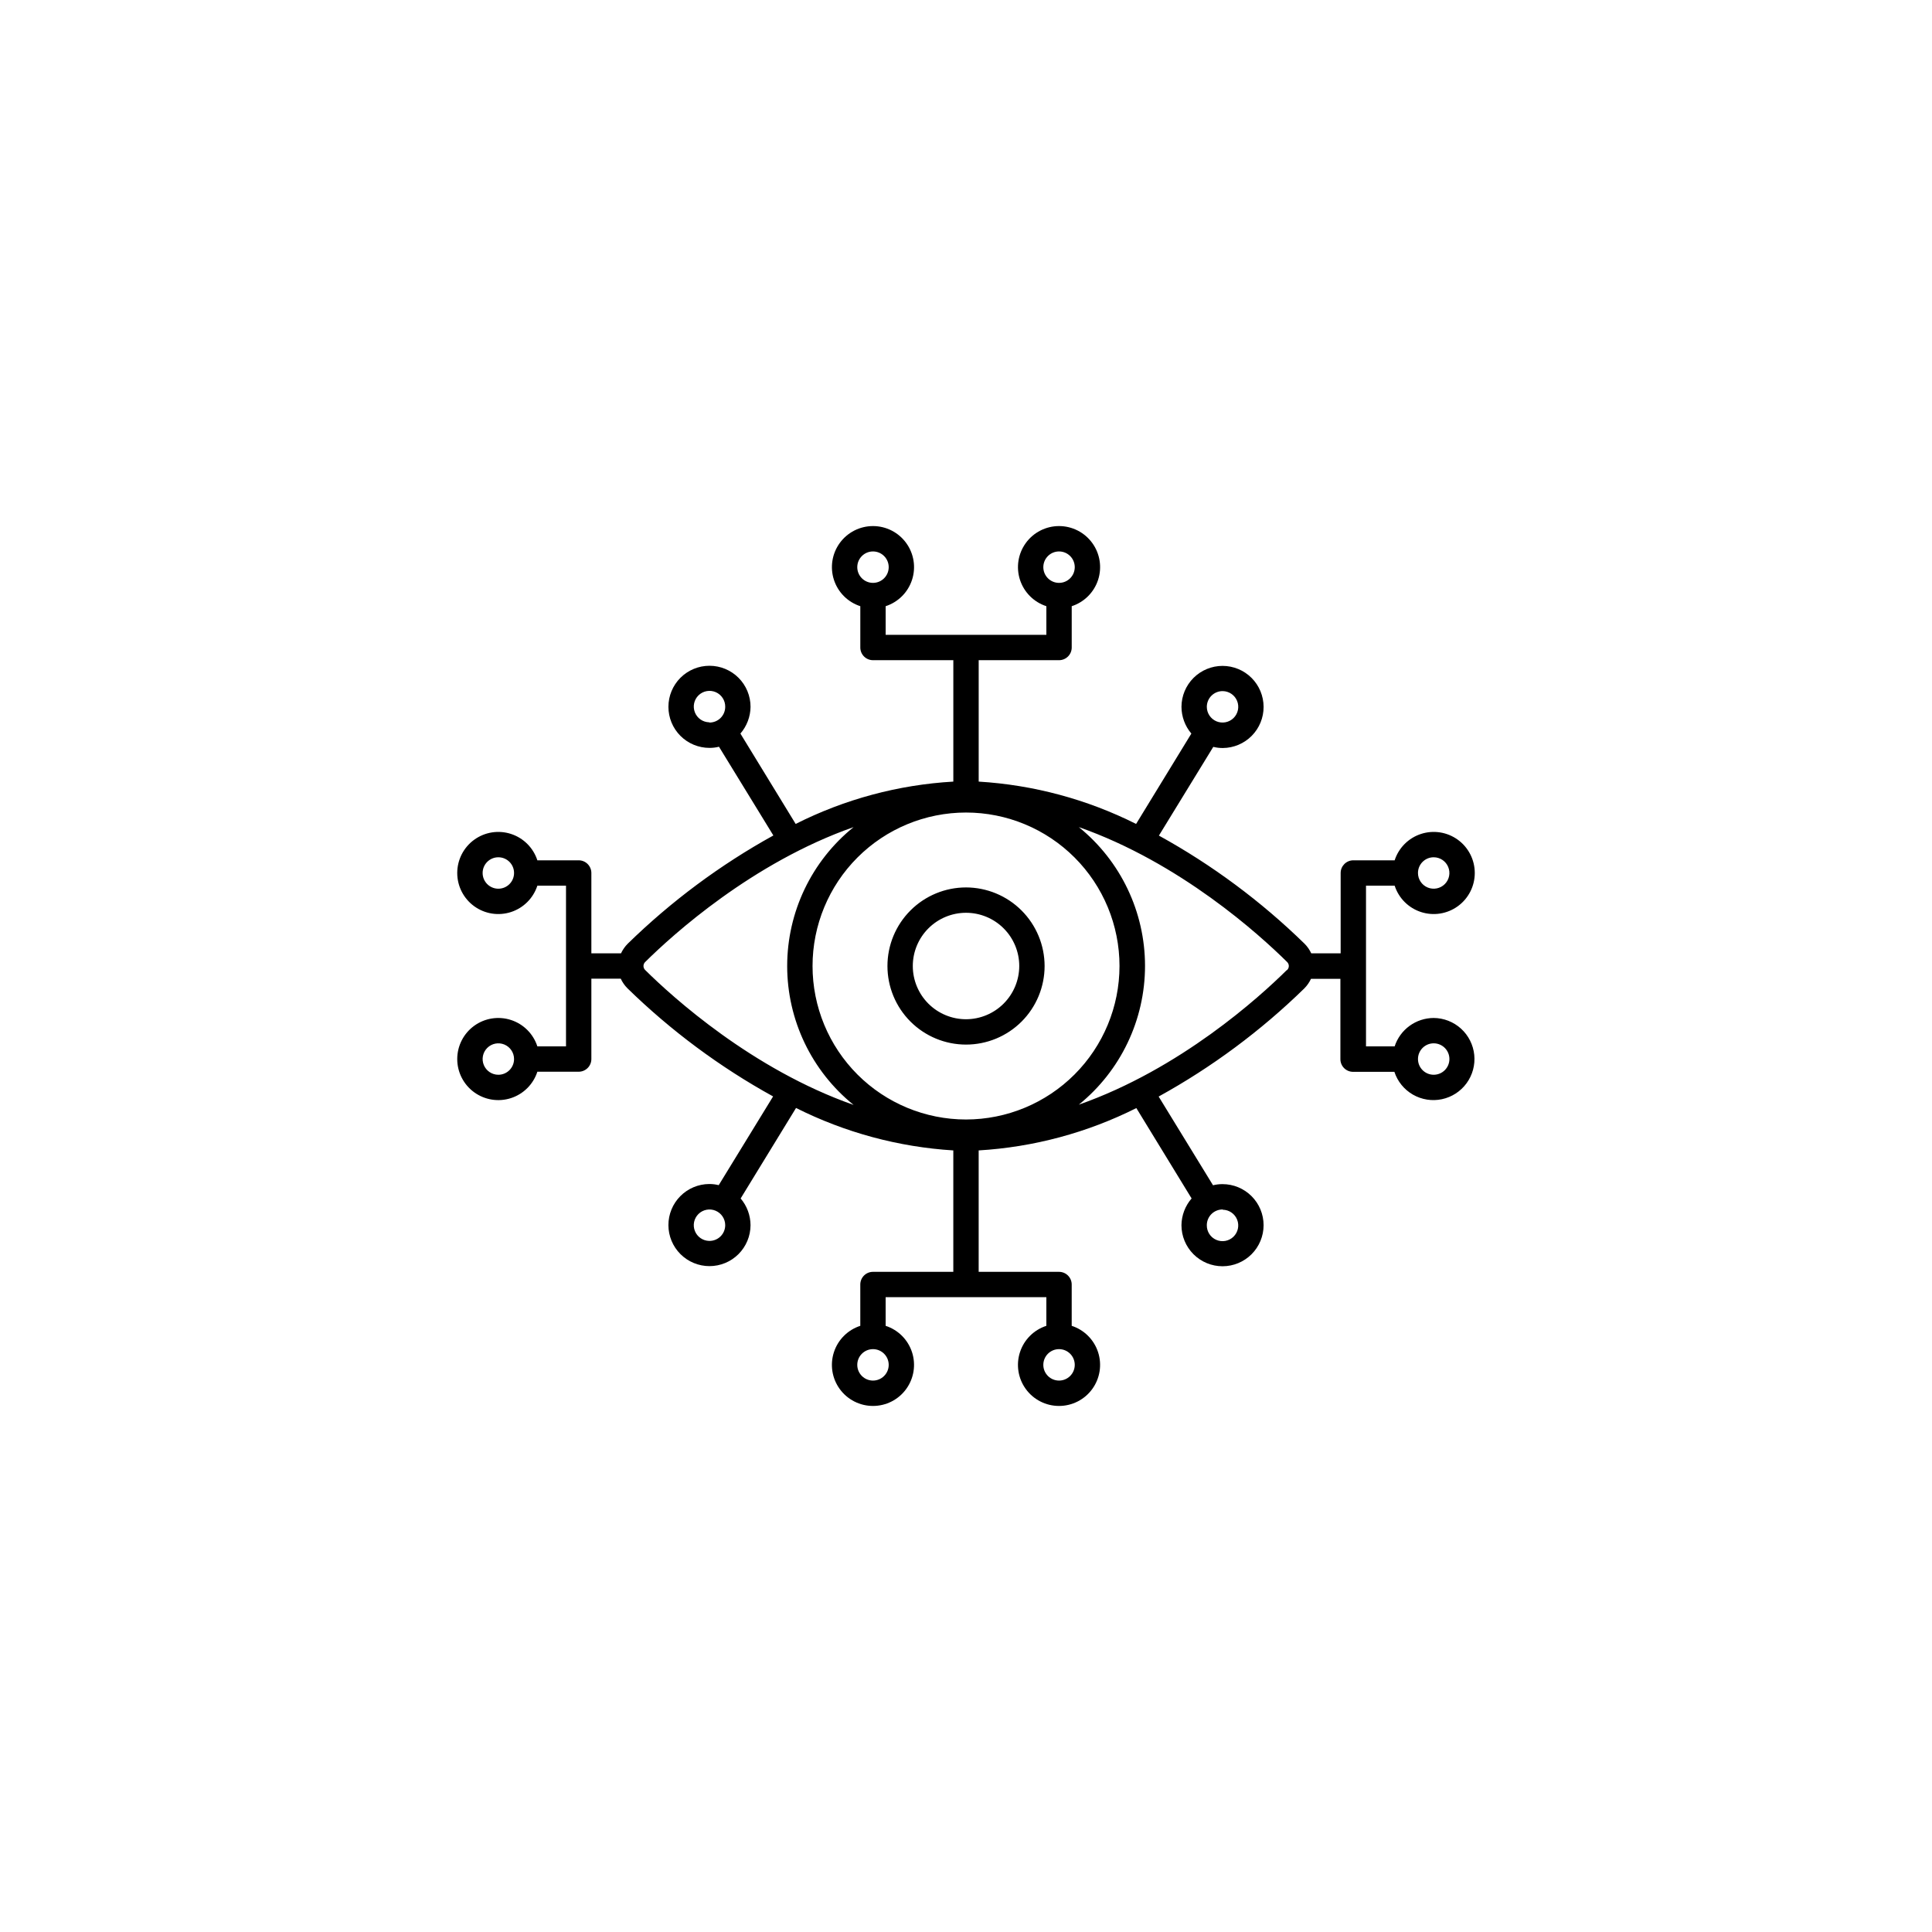 <?xml version="1.0" encoding="UTF-8"?>
<svg width="752pt" height="752pt" version="1.1" viewBox="0 0 752 752" xmlns="http://www.w3.org/2000/svg">
 <path d="m558.04 396.23c-3.375 0.012-6.66 1.082-9.387 3.066-2.727 1.984-4.762 4.777-5.809 7.984h-11.148v-62.551h11.148c1.578 4.867 5.394 8.684 10.262 10.266 4.863 1.582 10.195 0.738 14.336-2.269 4.141-3.004 6.59-7.812 6.59-12.93 0-5.117-2.449-9.926-6.59-12.934s-9.473-3.848-14.336-2.266c-4.867 1.582-8.684 5.398-10.262 10.266h-16.082c-2.723 0-4.934 2.207-4.934 4.934v31.273h-11.445c-0.645-1.391-1.531-2.66-2.613-3.746-16.914-16.516-35.98-30.672-56.684-42.082l21.164-34.531c1.211 0.301 2.453 0.449 3.699 0.445 4.231-0.027 8.281-1.73 11.258-4.734 2.977-3.004 4.641-7.066 4.629-11.297-0.016-4.231-1.703-8.285-4.699-11.273-2.996-2.984-7.055-4.664-11.285-4.664-4.231 0-8.289 1.68-11.285 4.664-2.996 2.988-4.684 7.039-4.699 11.27 0.016 3.816 1.379 7.504 3.848 10.41l-21.508 35.172c-19.098-9.582-39.941-15.188-61.27-16.477v-47.258h31.277c1.309 0 2.562-0.52 3.488-1.445s1.445-2.18 1.445-3.488v-16.082c4.867-1.578 8.684-5.394 10.266-10.258 1.582-4.867 0.738-10.199-2.266-14.336-3.008-4.141-7.816-6.594-12.934-6.594-5.117 0-9.926 2.453-12.934 6.594-3.008 4.137-3.848 9.469-2.266 14.336 1.582 4.863 5.398 8.68 10.266 10.258v11.148h-62.551v-11.148c4.867-1.578 8.684-5.394 10.266-10.258 1.582-4.867 0.738-10.199-2.269-14.336-3.004-4.141-7.812-6.594-12.93-6.594-5.117 0-9.926 2.453-12.934 6.594-3.008 4.137-3.848 9.469-2.266 14.336 1.582 4.863 5.398 8.68 10.266 10.258v16.082c0 1.309 0.52 2.562 1.445 3.488 0.926 0.926 2.18 1.445 3.488 1.445h31.273v47.258c-21.367 1.23-42.254 6.84-61.367 16.477l-21.508-35.172c2.504-2.894 3.902-6.582 3.945-10.41 0-4.238-1.684-8.305-4.68-11.301-2.996-2.996-7.062-4.68-11.301-4.68-4.242 0-8.305 1.684-11.305 4.68-2.996 2.996-4.68 7.062-4.68 11.301 0 4.242 1.684 8.305 4.68 11.305 3 2.996 7.062 4.68 11.305 4.68 1.246 0.004 2.488-0.145 3.699-0.445l21.164 34.531v0.004c-20.699 11.438-39.762 25.609-56.684 42.129-1.082 1.086-1.969 2.356-2.613 3.746h-11.543v-31.273c0-1.309-0.52-2.562-1.445-3.488-0.926-0.926-2.18-1.445-3.488-1.445h-16.082c-1.582-4.867-5.394-8.684-10.262-10.266-4.867-1.582-10.195-0.742-14.336 2.266s-6.59 7.816-6.59 12.934c0 5.117 2.449 9.926 6.59 12.93 4.141 3.008 9.469 3.852 14.336 2.269 4.867-1.582 8.68-5.398 10.262-10.266h11.148v62.551h-11.148c-1.582-4.867-5.394-8.684-10.262-10.266-4.867-1.582-10.195-0.742-14.336 2.266-4.141 3.008-6.59 7.816-6.59 12.934 0 5.117 2.449 9.926 6.59 12.934 4.141 3.004 9.469 3.848 14.336 2.266 4.867-1.582 8.68-5.398 10.262-10.266h16.082c1.309 0 2.562-0.52 3.488-1.445s1.445-2.18 1.445-3.488v-31.277h11.445-0.004c0.648 1.395 1.531 2.664 2.617 3.75 16.914 16.512 35.98 30.668 56.68 42.078l-21.164 34.531 0.004 0.004c-1.211-0.301-2.453-0.449-3.703-0.445-4.231 0.027-8.277 1.727-11.254 4.734-2.977 3.004-4.641 7.066-4.629 11.297 0.012 4.231 1.703 8.285 4.699 11.27 2.996 2.988 7.055 4.664 11.285 4.664s8.285-1.676 11.281-4.664c2.996-2.984 4.688-7.039 4.699-11.27-0.016-3.812-1.375-7.5-3.848-10.406l21.559-35.223c19.086 9.578 39.91 15.199 61.219 16.523v47.258l-31.273 0.004c-2.727 0-4.934 2.207-4.934 4.934v16.082c-4.867 1.578-8.684 5.391-10.266 10.258s-0.742 10.195 2.266 14.336c3.008 4.141 7.816 6.59 12.934 6.59 5.117 0 9.926-2.449 12.93-6.59 3.008-4.141 3.852-9.469 2.269-14.336-1.582-4.867-5.398-8.68-10.266-10.258v-11.152h62.551v11.152c-4.867 1.578-8.684 5.391-10.266 10.258s-0.742 10.195 2.266 14.336c3.008 4.141 7.816 6.59 12.934 6.59 5.117 0 9.926-2.449 12.934-6.59 3.004-4.141 3.848-9.469 2.266-14.336-1.582-4.867-5.398-8.68-10.266-10.258v-16.082c0-1.309-0.52-2.566-1.445-3.488-0.926-0.926-2.18-1.445-3.488-1.445h-31.277v-47.262c21.363-1.273 42.242-6.879 61.371-16.477l21.508 35.172v0.004c-2.508 2.891-3.906 6.582-3.949 10.406 0 4.242 1.684 8.305 4.684 11.305 2.996 2.996 7.062 4.68 11.301 4.68 4.238 0 8.305-1.684 11.301-4.68 3-3 4.684-7.062 4.684-11.305 0-4.238-1.684-8.305-4.684-11.301-2.996-2.996-7.062-4.68-11.301-4.68-1.246-0.008-2.488 0.145-3.699 0.441l-21.164-34.531c20.703-11.41 39.77-25.562 56.684-42.078 1.082-1.09 1.969-2.359 2.613-3.75h11.445v31.277c0 1.305 0.52 2.562 1.445 3.488 0.926 0.922 2.18 1.441 3.488 1.441h16.082c1.227 3.746 3.797 6.906 7.211 8.871 3.418 1.965 7.438 2.602 11.293 1.781 3.856-0.816 7.273-3.031 9.594-6.215 2.324-3.184 3.387-7.113 2.988-11.035s-2.231-7.555-5.144-10.207c-2.918-2.652-6.707-4.133-10.648-4.16zm0-62.551c2.473 0 4.703 1.488 5.648 3.777 0.949 2.285 0.426 4.914-1.324 6.664s-4.379 2.273-6.668 1.328c-2.285-0.949-3.773-3.18-3.773-5.652 0-3.379 2.738-6.117 6.117-6.117zm-82.09-64.676c2.465 0.043 4.668 1.559 5.582 3.844 0.914 2.289 0.367 4.906-1.387 6.633-1.758 1.73-4.383 2.234-6.656 1.285-2.273-0.953-3.754-3.18-3.754-5.644 0-1.637 0.66-3.211 1.828-4.359 1.168-1.148 2.75-1.781 4.387-1.758zm-69.852-48.246c0-3.375 2.738-6.117 6.117-6.117 3.379 0 6.117 2.742 6.117 6.117 0 3.379-2.738 6.117-6.117 6.117-3.379 0-6.117-2.738-6.117-6.117zm-66.301 6.117c-3.379 0-6.117-2.738-6.117-6.117 0-3.375 2.738-6.117 6.117-6.117 3.379 0 6.117 2.742 6.117 6.117 0 3.379-2.738 6.117-6.117 6.117zm-63.734 54.266h-0.004c-2.473-0.039-4.68-1.566-5.586-3.867-0.91-2.301-0.344-4.922 1.434-6.644 1.777-1.719 4.414-2.199 6.684-1.219 2.269 0.984 3.727 3.238 3.688 5.711 0 1.641-0.66 3.211-1.828 4.363-1.168 1.148-2.75 1.781-4.391 1.754zm-82.09 64.773c-3.379 0-6.117-2.738-6.117-6.117 0-3.379 2.738-6.117 6.117-6.117s6.117 2.738 6.117 6.117c0 3.379-2.738 6.117-6.117 6.117zm0 72.418c-2.473 0-4.703-1.492-5.652-3.777-0.945-2.285-0.422-4.918 1.328-6.664 1.75-1.75 4.379-2.273 6.664-1.328 2.285 0.949 3.777 3.18 3.777 5.652 0 1.621-0.645 3.18-1.793 4.324-1.145 1.148-2.703 1.793-4.324 1.793zm82.086 64.672c-2.465-0.039-4.664-1.555-5.578-3.844-0.918-2.289-0.371-4.902 1.387-6.633 1.758-1.727 4.383-2.234 6.656-1.281 2.273 0.953 3.754 3.176 3.754 5.641 0 1.641-0.66 3.211-1.828 4.363-1.168 1.148-2.75 1.781-4.391 1.754zm69.855 48.246c0 3.379-2.738 6.117-6.117 6.117-3.379 0-6.117-2.738-6.117-6.117s2.738-6.117 6.117-6.117c3.379 0 6.117 2.738 6.117 6.117zm66.301-6.117c3.379 0 6.117 2.738 6.117 6.117s-2.738 6.117-6.117 6.117c-3.379 0-6.117-2.738-6.117-6.117s2.738-6.117 6.117-6.117zm63.734-54.266v0.004c2.477 0.039 4.68 1.566 5.59 3.867s0.344 4.922-1.434 6.641c-1.777 1.723-4.414 2.203-6.688 1.219-2.269-0.98-3.723-3.234-3.684-5.711 0-1.637 0.66-3.211 1.828-4.359 1.168-1.148 2.75-1.781 4.387-1.758zm-224.75-93.234c-0.465-0.41-0.734-1.004-0.734-1.629 0-0.621 0.27-1.215 0.734-1.625 10.605-10.508 41.637-38.625 81.051-52.438l0.004-0.004c-16.352 13.188-25.855 33.062-25.855 54.066 0 21.008 9.504 40.883 25.855 54.07-39.465-13.863-70.445-41.934-81.055-52.441zm124.81 58.113c-15.844 0-31.039-6.293-42.242-17.496-11.203-11.207-17.496-26.402-17.496-42.246s6.293-31.039 17.496-42.242c11.203-11.203 26.398-17.496 42.242-17.496s31.039 6.293 42.246 17.496c11.203 11.203 17.496 26.398 17.496 42.242-0.012 15.84-6.312 31.027-17.512 42.23-11.203 11.199-26.391 17.5-42.23 17.512zm124.81-58.113c-10.559 10.457-41.438 38.477-80.902 52.34 16.297-13.195 25.766-33.047 25.766-54.016 0-20.973-9.469-40.82-25.766-54.02 39.465 13.863 70.395 41.934 81.004 52.438v0.004c0.465 0.41 0.734 1.004 0.734 1.625 0 0.625-0.27 1.219-0.734 1.629zm57.223 40.699h0.004c-3.379 0-6.117-2.738-6.117-6.117 0-3.379 2.738-6.117 6.117-6.117s6.117 2.738 6.117 6.117c0 3.379-2.738 6.117-6.117 6.117zm-182.03-72.914c-8.109 0-15.891 3.223-21.625 8.961-5.738 5.734-8.961 13.516-8.961 21.625 0 8.113 3.223 15.895 8.961 21.629 5.734 5.734 13.516 8.957 21.625 8.957 8.113 0 15.895-3.223 21.629-8.957s8.957-13.516 8.957-21.629c-0.012-8.105-3.238-15.879-8.973-21.613-5.731-5.731-13.504-8.957-21.613-8.973zm0 51.305c-5.492 0-10.762-2.18-14.648-6.066-3.887-3.887-6.07-9.156-6.07-14.652 0-5.492 2.184-10.762 6.07-14.648 3.887-3.887 9.156-6.07 14.648-6.07 5.496 0 10.766 2.184 14.652 6.07 3.887 3.887 6.066 9.156 6.066 14.648-0.012 5.492-2.199 10.754-6.082 14.637-3.883 3.883-9.145 6.07-14.637 6.082z"/>
</svg>

